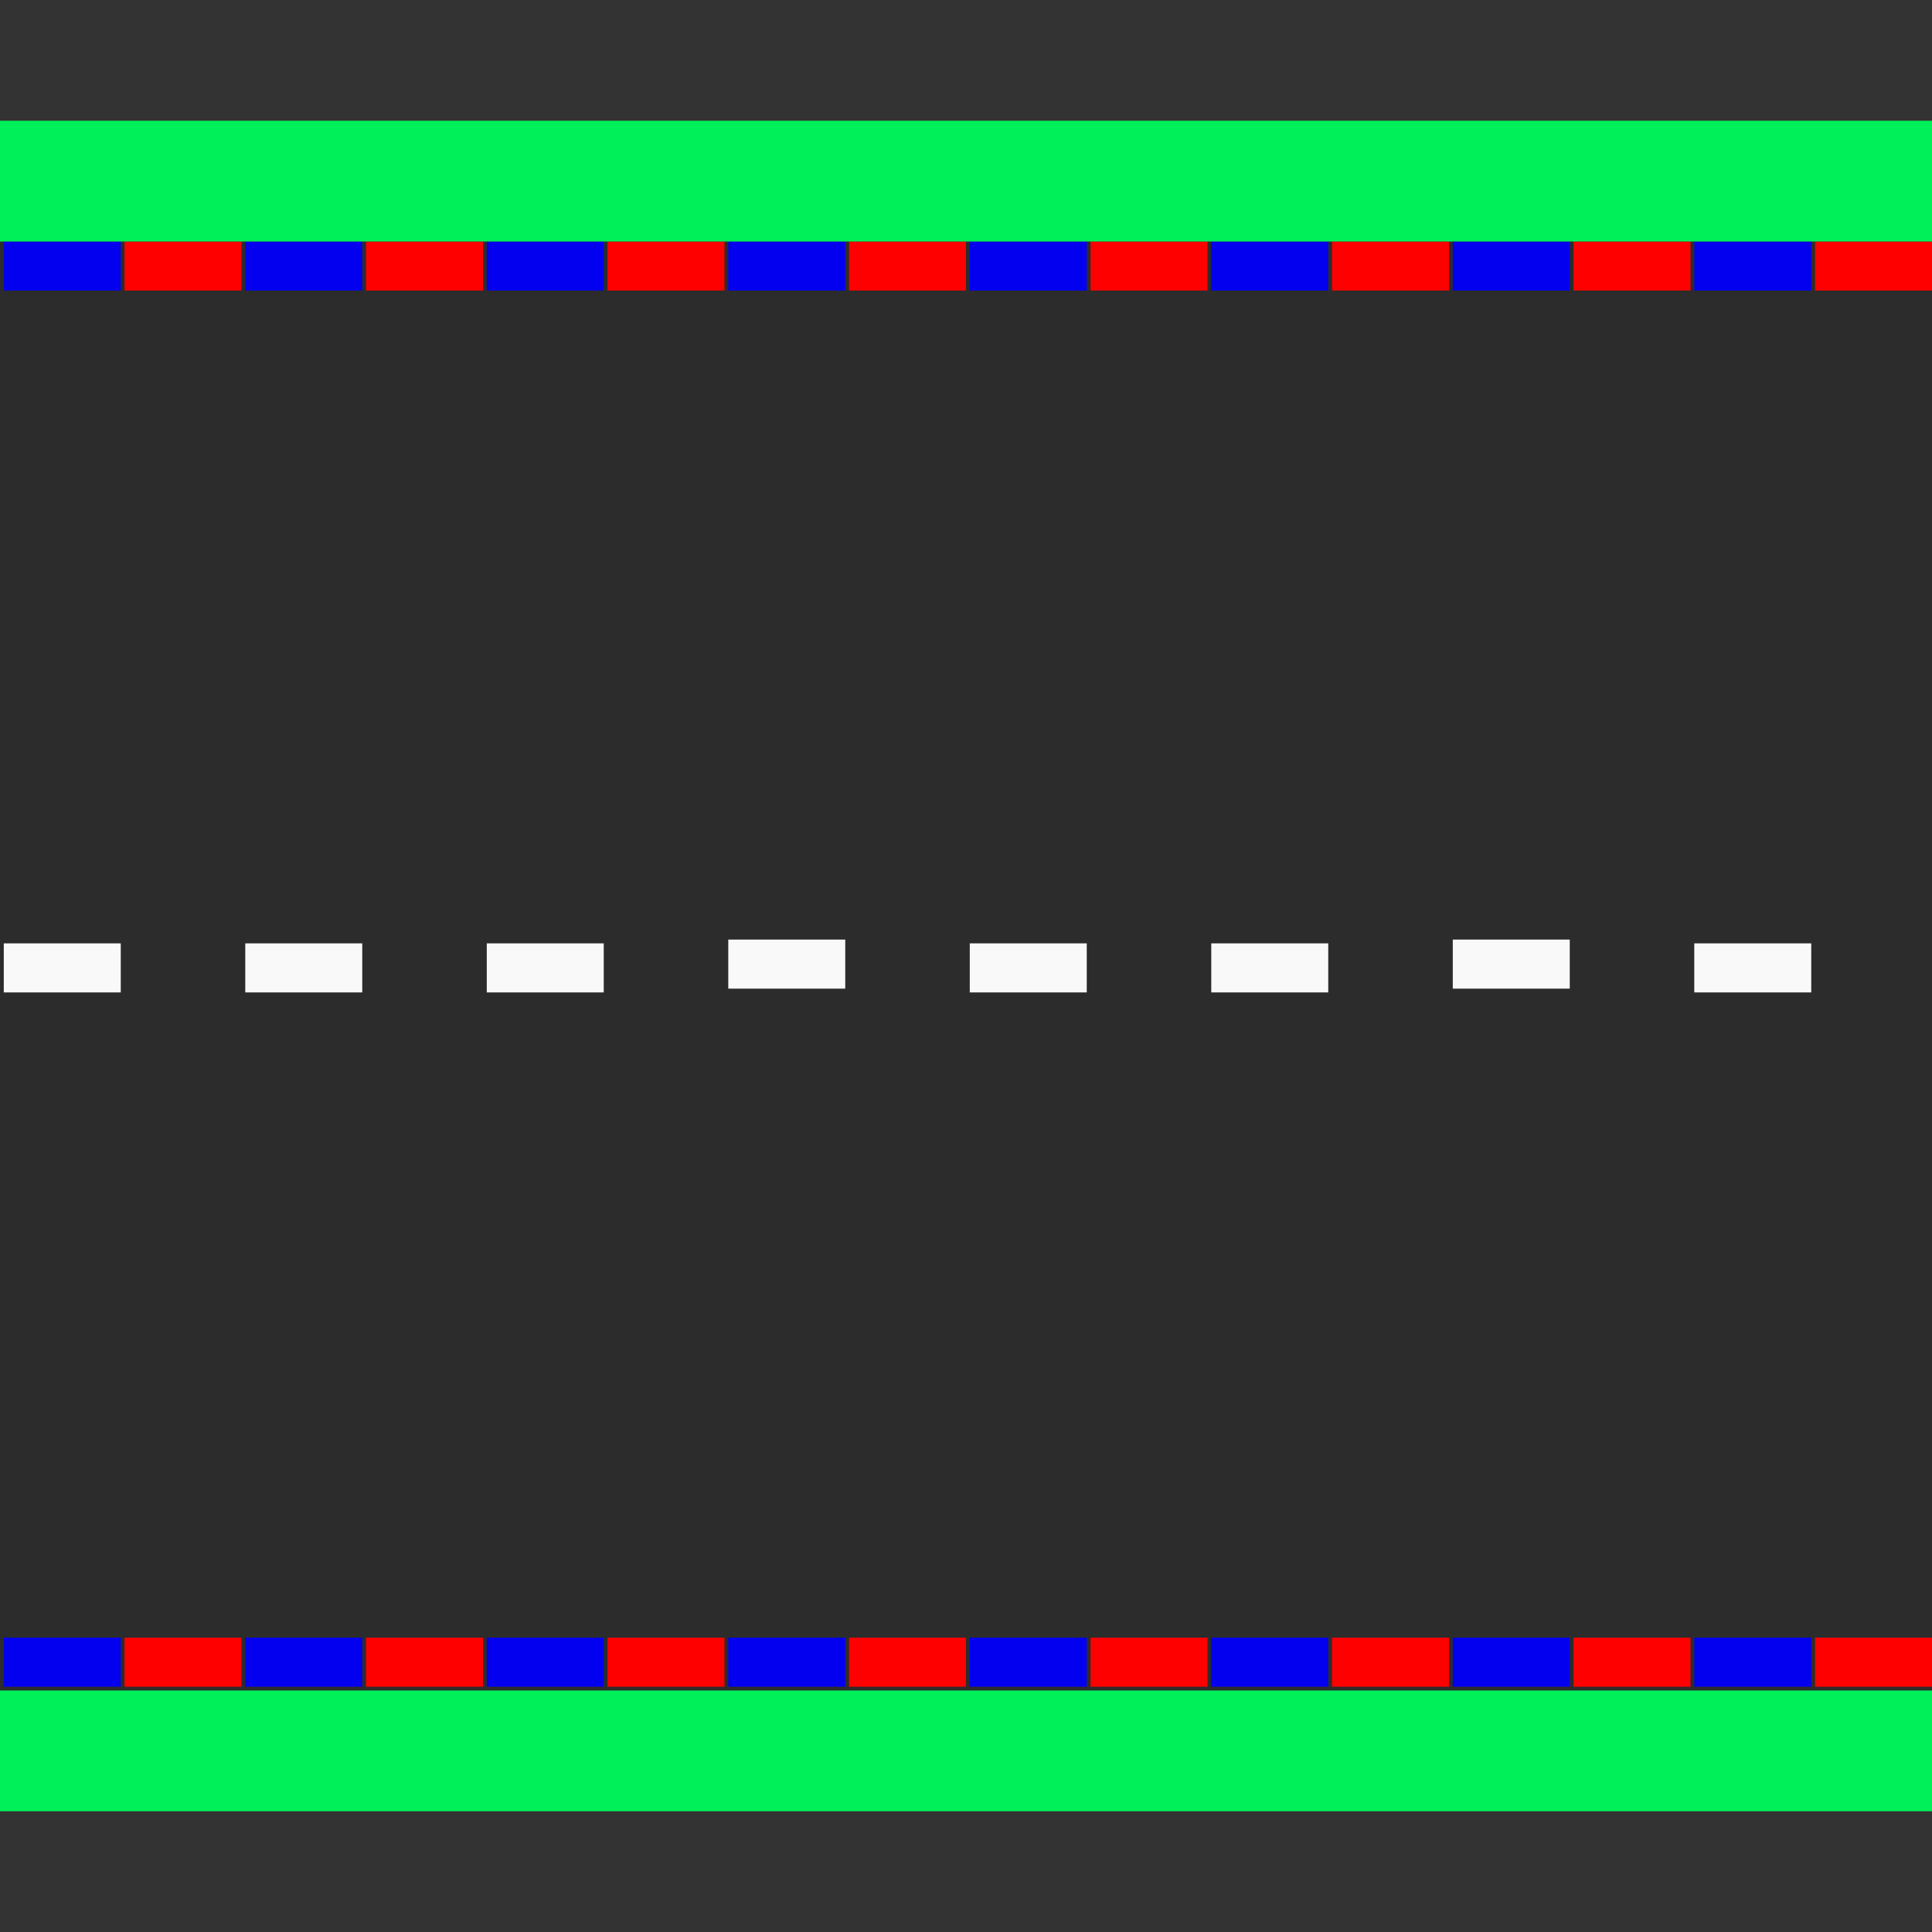 <?xml version="1.0" encoding="UTF-8" standalone="no"?>
<svg
   xmlns:dc="http://purl.org/dc/elements/1.1/"
   xmlns:cc="http://creativecommons.org/ns#"
   xmlns:rdf="http://www.w3.org/1999/02/22-rdf-syntax-ns#"
   xmlns:svg="http://www.w3.org/2000/svg"
   xmlns="http://www.w3.org/2000/svg"
   xmlns:sodipodi="http://sodipodi.sourceforge.net/DTD/sodipodi-0.dtd"
   xmlns:inkscape="http://www.inkscape.org/namespaces/inkscape"
   width="512"
   height="512"
   viewBox="0 0 135.467 135.467"
   version="1.1"
   id="svg8"
   inkscape:version="1.0.2 (e86c870879, 2021-01-15)">
  <rect x="0" y="0" width="135.467" height="135.467" fill="#333333" stroke="none"/>
  <defs
     id="defs2" />
  <sodipodi:namedview
     id="base"
     pagecolor="#ffffff"
     bordercolor="#666666"
     borderopacity="1.0"
     inkscape:pageopacity="0.0"
     inkscape:pageshadow="2"
     inkscape:zoom="1.4"
     inkscape:cx="222.99281"
     inkscape:cy="262.23487"
     inkscape:document-units="mm"
     inkscape:current-layer="layer1"
     inkscape:document-rotation="0"
     showgrid="true"
     units="px"
     showguides="true"
     inkscape:guide-bbox="true"
     inkscape:window-width="1920"
     inkscape:window-height="1015"
     inkscape:window-x="1680"
     inkscape:window-y="40"
     inkscape:window-maximized="1">
    <inkscape:grid
       type="xygrid"
       id="grid1402"
       empspacing="32" />
    <sodipodi:guide
       position="71.967,67.733"
       orientation="0,-1"
       id="guide1406" />
  </sodipodi:namedview>
  <g
     inkscape:label="Calque 1"
     inkscape:groupmode="layer"
     id="layer1">
    <rect
       style="fill:#2c2c2c;fill-opacity:1;stroke:none;stroke-width:1.323;stroke-linecap:round;stroke-linejoin:round;paint-order:markers stroke fill"
       id="rect1404"
       width="135.467"
       height="101.6"
       x="0"
       y="16.933" />
    <rect
       style="fill:#f9f9f9;fill-opacity:1;stroke:none;stroke-width:1.323;stroke-linecap:round;stroke-linejoin:round;paint-order:markers stroke fill"
       id="rect1408"
       width="8.202"
       height="3.44"
       x="0.265"
       y="66.146" />
    <rect
       style="fill:#f9f9f9;fill-opacity:1;stroke:none;stroke-width:1.323;stroke-linecap:round;stroke-linejoin:round;paint-order:markers stroke fill"
       id="rect1408-3"
       width="8.202"
       height="3.44"
       x="17.198"
       y="66.146" />
    <rect
       style="fill:#f9f9f9;fill-opacity:1;stroke:none;stroke-width:1.323;stroke-linecap:round;stroke-linejoin:round;paint-order:markers stroke fill"
       id="rect1408-6"
       width="8.202"
       height="3.44"
       x="34.131"
       y="66.146" />
    <rect
       style="fill:#f9f9f9;fill-opacity:1;stroke:none;stroke-width:1.323;stroke-linecap:round;stroke-linejoin:round;paint-order:markers stroke fill"
       id="rect1408-6-7"
       width="8.202"
       height="3.44"
       x="51.065"
       y="65.881" />
    <rect
       style="fill:#f9f9f9;fill-opacity:1;stroke:none;stroke-width:1.323;stroke-linecap:round;stroke-linejoin:round;paint-order:markers stroke fill"
       id="rect1408-6-5"
       width="8.202"
       height="3.44"
       x="67.998"
       y="66.146" />
    <rect
       style="fill:#f9f9f9;fill-opacity:1;stroke:none;stroke-width:1.323;stroke-linecap:round;stroke-linejoin:round;paint-order:markers stroke fill"
       id="rect1408-6-3"
       width="8.202"
       height="3.44"
       x="84.931"
       y="66.146" />
    <rect
       style="fill:#f9f9f9;fill-opacity:1;stroke:none;stroke-width:1.323;stroke-linecap:round;stroke-linejoin:round;paint-order:markers stroke fill"
       id="rect1408-6-56"
       width="8.202"
       height="3.44"
       x="101.865"
       y="65.881" />
    <rect
       style="fill:#f9f9f9;fill-opacity:1;stroke:none;stroke-width:1.323;stroke-linecap:round;stroke-linejoin:round;paint-order:markers stroke fill"
       id="rect1408-6-2"
       width="8.202"
       height="3.44"
       x="118.798"
       y="66.146" />
    <rect
       style="fill:#ff0000;fill-opacity:1;stroke:none;stroke-width:1.323;stroke-linecap:round;stroke-linejoin:round;paint-order:markers stroke fill"
       id="rect1408-9"
       width="8.202"
       height="3.44"
       x="8.731"
       y="16.933" />
    <rect
       style="fill:#ff0000;fill-opacity:1;stroke:none;stroke-width:1.323;stroke-linecap:round;stroke-linejoin:round;paint-order:markers stroke fill"
       id="rect1408-3-1"
       width="8.202"
       height="3.44"
       x="25.665"
       y="16.933" />
    <rect
       style="fill:#ff0000;fill-opacity:1;stroke:none;stroke-width:1.323;stroke-linecap:round;stroke-linejoin:round;paint-order:markers stroke fill"
       id="rect1408-6-27"
       width="8.202"
       height="3.44"
       x="42.598"
       y="16.933" />
    <rect
       style="fill:#ff0000;fill-opacity:1;stroke:none;stroke-width:1.323;stroke-linecap:round;stroke-linejoin:round;paint-order:markers stroke fill"
       id="rect1408-6-7-0"
       width="8.202"
       height="3.44"
       x="59.531"
       y="16.933" />
    <rect
       style="fill:#ff0000;fill-opacity:1;stroke:none;stroke-width:1.323;stroke-linecap:round;stroke-linejoin:round;paint-order:markers stroke fill"
       id="rect1408-6-5-9"
       width="8.202"
       height="3.44"
       x="76.465"
       y="16.933" />
    <rect
       style="fill:#ff0000;fill-opacity:1;stroke:none;stroke-width:1.323;stroke-linecap:round;stroke-linejoin:round;paint-order:markers stroke fill"
       id="rect1408-6-3-3"
       width="8.202"
       height="3.44"
       x="93.398"
       y="16.933" />
    <rect
       style="fill:#ff0000;fill-opacity:1;stroke:none;stroke-width:1.323;stroke-linecap:round;stroke-linejoin:round;paint-order:markers stroke fill"
       id="rect1408-6-56-6"
       width="8.202"
       height="3.44"
       x="110.331"
       y="16.933" />
    <rect
       style="fill:#ff0000;fill-opacity:1;stroke:none;stroke-width:1.323;stroke-linecap:round;stroke-linejoin:round;paint-order:markers stroke fill"
       id="rect1408-6-2-0"
       width="8.202"
       height="3.44"
       x="127.265"
       y="16.933" />
    <rect
       style="fill:#0300f0;fill-opacity:1;stroke:none;stroke-width:1.323;stroke-linecap:round;stroke-linejoin:round;paint-order:markers stroke fill"
       id="rect1408-9-6"
       width="8.202"
       height="3.44"
       x="0.265"
       y="16.933" />
    <rect
       style="fill:#0300f0;fill-opacity:1;stroke:none;stroke-width:1.323;stroke-linecap:round;stroke-linejoin:round;paint-order:markers stroke fill"
       id="rect1408-3-1-2"
       width="8.202"
       height="3.44"
       x="17.198"
       y="16.933" />
    <rect
       style="fill:#0300f0;fill-opacity:1;stroke:none;stroke-width:1.323;stroke-linecap:round;stroke-linejoin:round;paint-order:markers stroke fill"
       id="rect1408-6-27-6"
       width="8.202"
       height="3.44"
       x="34.131"
       y="16.933" />
    <rect
       style="fill:#0300f0;fill-opacity:1;stroke:none;stroke-width:1.323;stroke-linecap:round;stroke-linejoin:round;paint-order:markers stroke fill"
       id="rect1408-6-7-0-1"
       width="8.202"
       height="3.44"
       x="51.065"
       y="16.933" />
    <rect
       style="fill:#0300f0;fill-opacity:1;stroke:none;stroke-width:1.323;stroke-linecap:round;stroke-linejoin:round;paint-order:markers stroke fill"
       id="rect1408-6-5-9-8"
       width="8.202"
       height="3.44"
       x="67.998"
       y="16.933" />
    <rect
       style="fill:#0300f0;fill-opacity:1;stroke:none;stroke-width:1.323;stroke-linecap:round;stroke-linejoin:round;paint-order:markers stroke fill"
       id="rect1408-6-3-3-7"
       width="8.202"
       height="3.44"
       x="84.931"
       y="16.933" />
    <rect
       style="fill:#0300f0;fill-opacity:1;stroke:none;stroke-width:1.323;stroke-linecap:round;stroke-linejoin:round;paint-order:markers stroke fill"
       id="rect1408-6-56-6-9"
       width="8.202"
       height="3.44"
       x="101.865"
       y="16.933" />
    <rect
       style="fill:#0300f0;fill-opacity:1;stroke:none;stroke-width:1.323;stroke-linecap:round;stroke-linejoin:round;paint-order:markers stroke fill"
       id="rect1408-6-2-0-2"
       width="8.202"
       height="3.44"
       x="118.798"
       y="16.933" />
    <rect
       style="fill:#ff0000;fill-opacity:1;stroke:none;stroke-width:1.323;stroke-linecap:round;stroke-linejoin:round;paint-order:markers stroke fill"
       id="rect1408-9-0"
       width="8.202"
       height="3.44"
       x="8.731"
       y="114.829" />
    <rect
       style="fill:#ff0000;fill-opacity:1;stroke:none;stroke-width:1.323;stroke-linecap:round;stroke-linejoin:round;paint-order:markers stroke fill"
       id="rect1408-3-1-23"
       width="8.202"
       height="3.44"
       x="25.665"
       y="114.829" />
    <rect
       style="fill:#ff0000;fill-opacity:1;stroke:none;stroke-width:1.323;stroke-linecap:round;stroke-linejoin:round;paint-order:markers stroke fill"
       id="rect1408-6-27-7"
       width="8.202"
       height="3.44"
       x="42.598"
       y="114.829" />
    <rect
       style="fill:#ff0000;fill-opacity:1;stroke:none;stroke-width:1.323;stroke-linecap:round;stroke-linejoin:round;paint-order:markers stroke fill"
       id="rect1408-6-7-0-5"
       width="8.202"
       height="3.44"
       x="59.531"
       y="114.829" />
    <rect
       style="fill:#ff0000;fill-opacity:1;stroke:none;stroke-width:1.323;stroke-linecap:round;stroke-linejoin:round;paint-order:markers stroke fill"
       id="rect1408-6-5-9-9"
       width="8.202"
       height="3.44"
       x="76.465"
       y="114.829" />
    <rect
       style="fill:#ff0000;fill-opacity:1;stroke:none;stroke-width:1.323;stroke-linecap:round;stroke-linejoin:round;paint-order:markers stroke fill"
       id="rect1408-6-3-3-2"
       width="8.202"
       height="3.44"
       x="93.398"
       y="114.829" />
    <rect
       style="fill:#ff0000;fill-opacity:1;stroke:none;stroke-width:1.323;stroke-linecap:round;stroke-linejoin:round;paint-order:markers stroke fill"
       id="rect1408-6-56-6-2"
       width="8.202"
       height="3.44"
       x="110.331"
       y="114.829" />
    <rect
       style="fill:#ff0000;fill-opacity:1;stroke:none;stroke-width:1.323;stroke-linecap:round;stroke-linejoin:round;paint-order:markers stroke fill"
       id="rect1408-6-2-0-8"
       width="8.202"
       height="3.44"
       x="127.265"
       y="114.829" />
    <rect
       style="fill:#0300f0;fill-opacity:1;stroke:none;stroke-width:1.323;stroke-linecap:round;stroke-linejoin:round;paint-order:markers stroke fill"
       id="rect1408-9-6-9"
       width="8.202"
       height="3.44"
       x="0.265"
       y="114.829" />
    <rect
       style="fill:#0300f0;fill-opacity:1;stroke:none;stroke-width:1.323;stroke-linecap:round;stroke-linejoin:round;paint-order:markers stroke fill"
       id="rect1408-3-1-2-7"
       width="8.202"
       height="3.44"
       x="17.198"
       y="114.829" />
    <rect
       style="fill:#0300f0;fill-opacity:1;stroke:none;stroke-width:1.323;stroke-linecap:round;stroke-linejoin:round;paint-order:markers stroke fill"
       id="rect1408-6-27-6-3"
       width="8.202"
       height="3.44"
       x="34.131"
       y="114.829" />
    <rect
       style="fill:#0300f0;fill-opacity:1;stroke:none;stroke-width:1.323;stroke-linecap:round;stroke-linejoin:round;paint-order:markers stroke fill"
       id="rect1408-6-7-0-1-6"
       width="8.202"
       height="3.44"
       x="51.065"
       y="114.829" />
    <rect
       style="fill:#0300f0;fill-opacity:1;stroke:none;stroke-width:1.323;stroke-linecap:round;stroke-linejoin:round;paint-order:markers stroke fill"
       id="rect1408-6-5-9-8-1"
       width="8.202"
       height="3.44"
       x="67.998"
       y="114.829" />
    <rect
       style="fill:#0300f0;fill-opacity:1;stroke:none;stroke-width:1.323;stroke-linecap:round;stroke-linejoin:round;paint-order:markers stroke fill"
       id="rect1408-6-3-3-7-2"
       width="8.202"
       height="3.44"
       x="84.931"
       y="114.829" />
    <rect
       style="fill:#0300f0;fill-opacity:1;stroke:none;stroke-width:1.323;stroke-linecap:round;stroke-linejoin:round;paint-order:markers stroke fill"
       id="rect1408-6-56-6-9-9"
       width="8.202"
       height="3.44"
       x="101.865"
       y="114.829" />
    <rect
       style="fill:#0300f0;fill-opacity:1;stroke:none;stroke-width:1.323;stroke-linecap:round;stroke-linejoin:round;paint-order:markers stroke fill"
       id="rect1408-6-2-0-2-3"
       width="8.202"
       height="3.44"
       x="118.798"
       y="114.829" />
    <rect
       style="fill:#00f05a;fill-opacity:1;stroke:none;stroke-width:1.323;stroke-linecap:round;stroke-linejoin:round;paint-order:markers stroke fill"
       id="rect1671"
       width="135.467"
       height="8.467"
       x="0"
       y="8.467" />
    <rect
       style="fill:#00f05a;fill-opacity:1;stroke:none;stroke-width:1.323;stroke-linecap:round;stroke-linejoin:round;paint-order:markers stroke fill"
       id="rect1673"
       width="135.467"
       height="8.467"
       x="0"
       y="118.533" />
  </g>
</svg>
